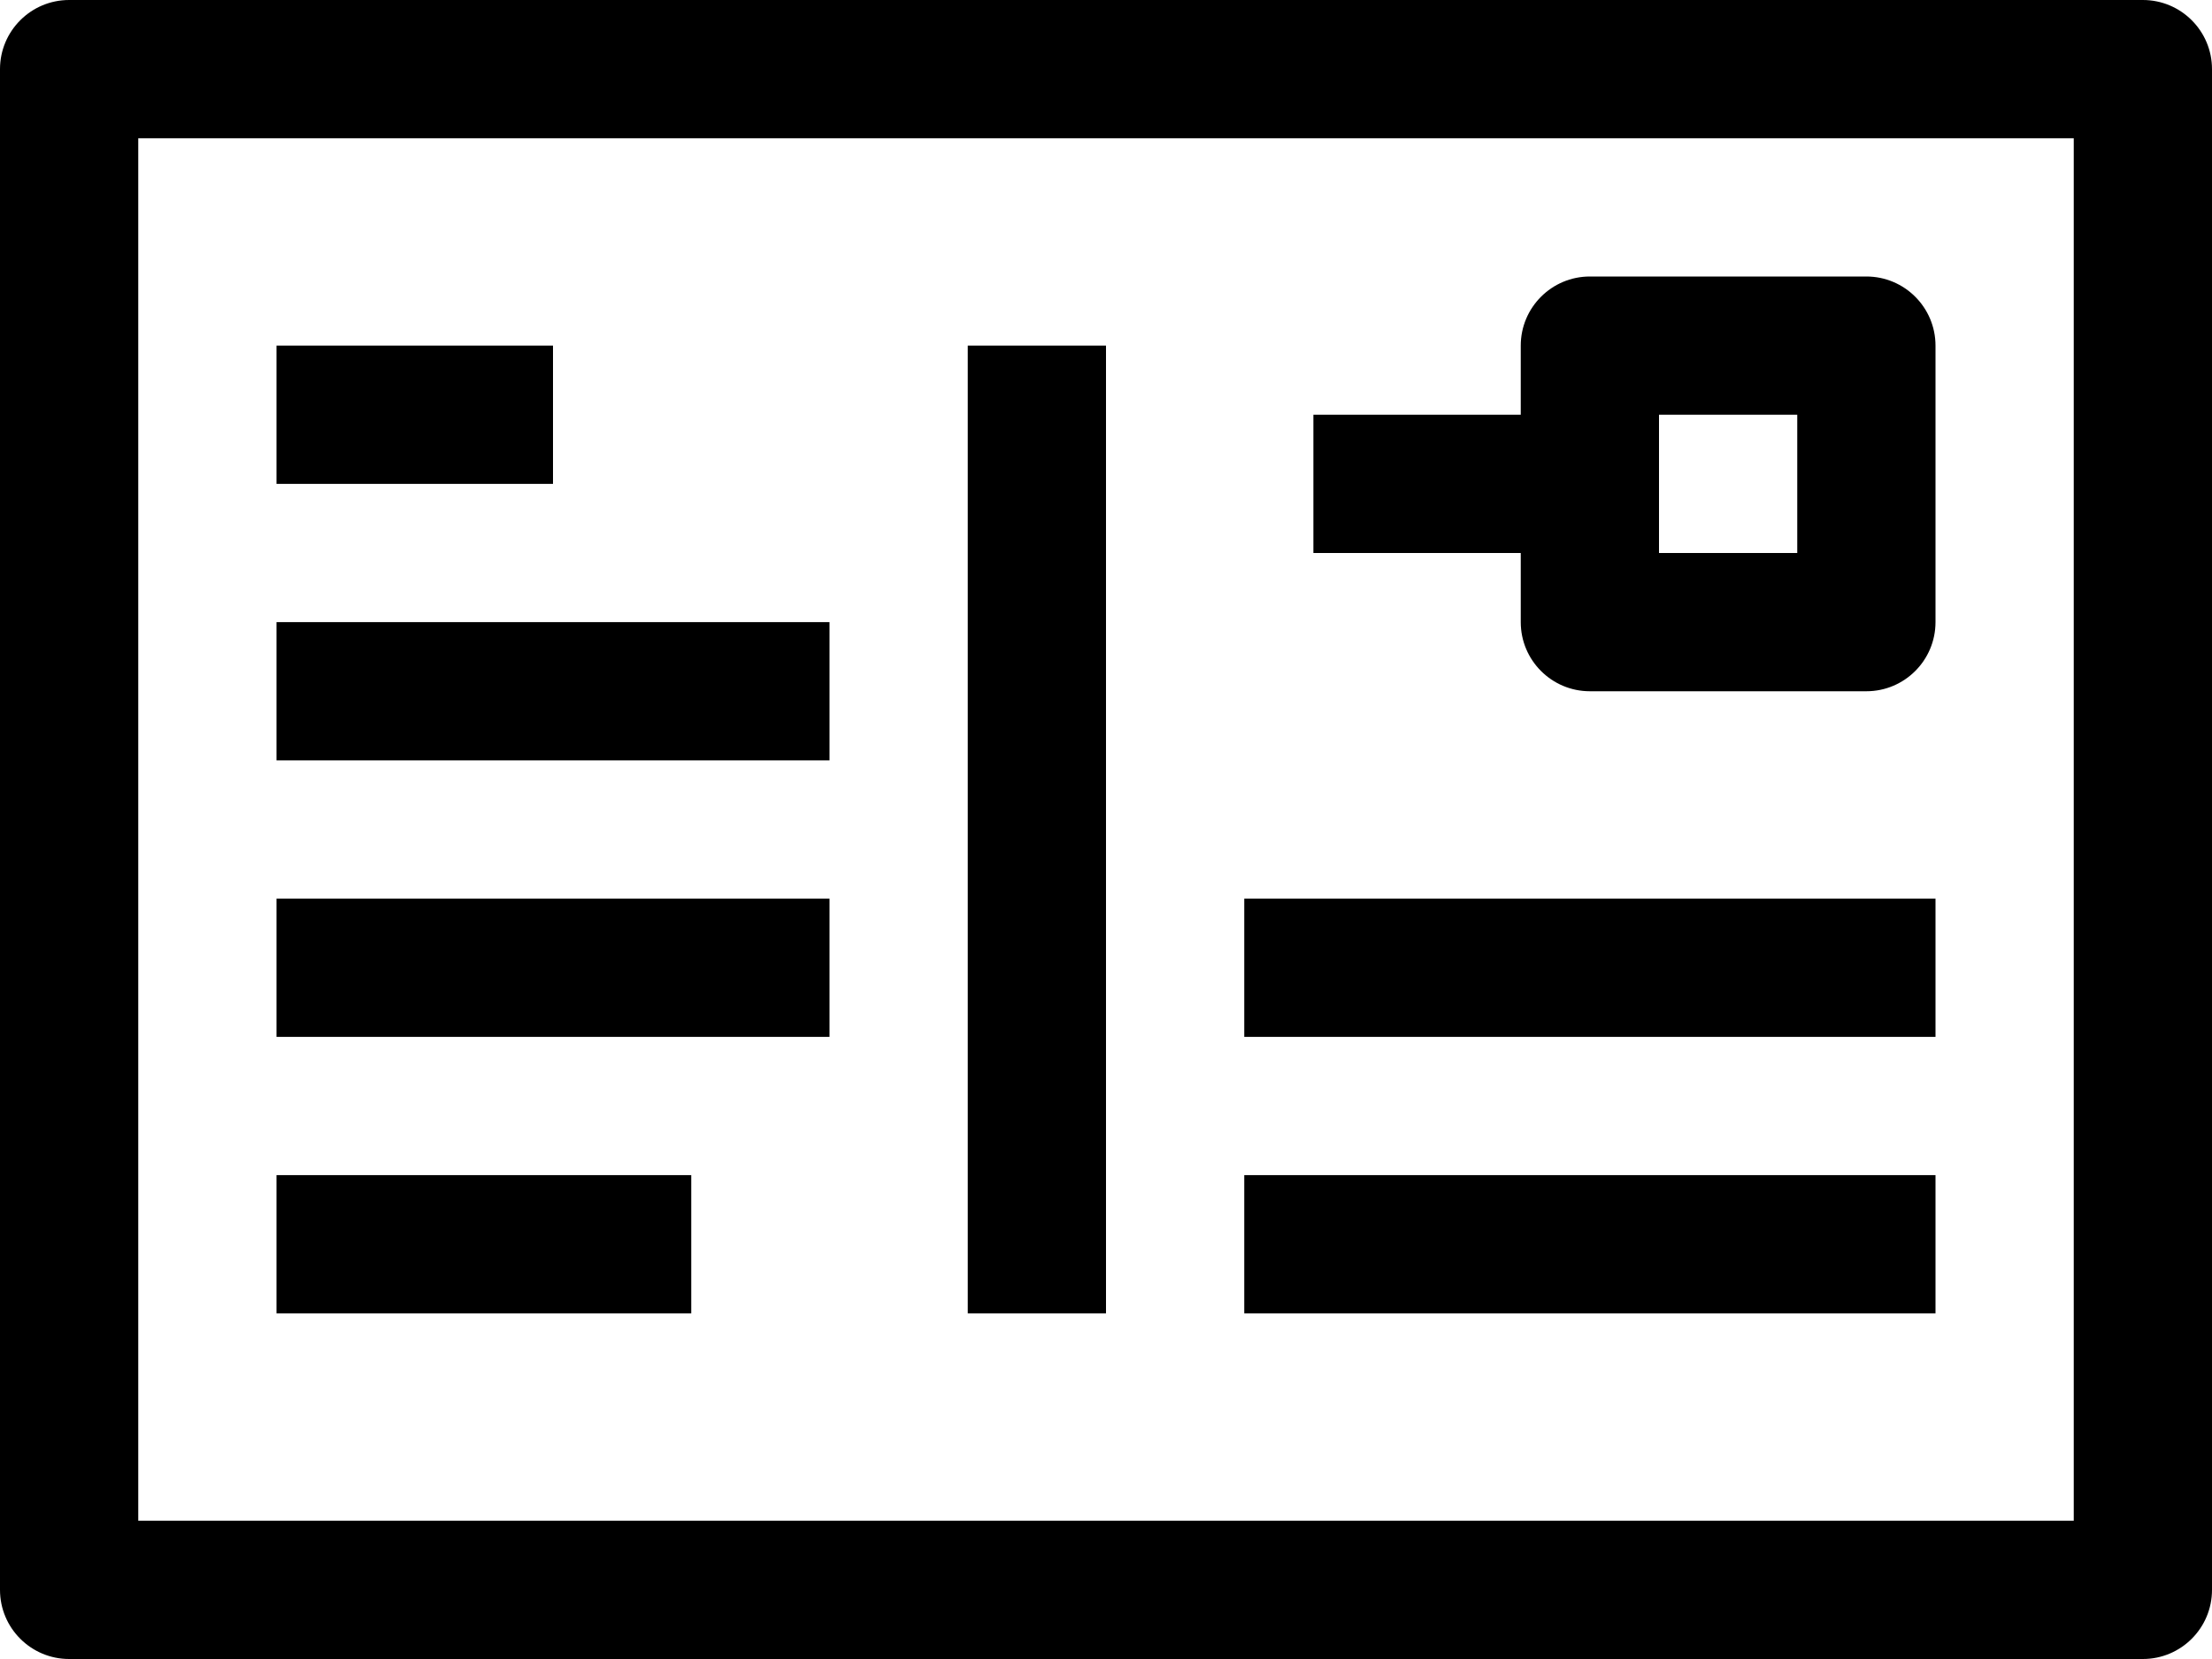 <?xml version="1.0" encoding="iso-8859-1"?>
<!-- Generator: Adobe Illustrator 20.1.0, SVG Export Plug-In . SVG Version: 6.00 Build 0)  -->
<svg version="1.1" id="Postcard" xmlns="http://www.w3.org/2000/svg" xmlns:xlink="http://www.w3.org/1999/xlink" x="0px" y="0px"
	 viewBox="0 0 32 24" style="enable-background:new 0 0 32 24;" xml:space="preserve">
<g>
	<path d="M31,0H1C0.448,0,0,0.448,0,1v22c0,0.552,0.448,1,1,1h30c0.552,0,1-0.448,1-1V1C32,0.448,31.552,0,31,0z M30,22H2V2h28V22z"
		/>
	<path d="M22,9c0,0.552,0.448,1,1,1h4c0.552,0,1-0.448,1-1V5c0-0.552-0.448-1-1-1h-4c-0.552,0-1,0.448-1,1v1h-3v2h3V9z M24,6h2v2h-2
		V6z"/>
	<rect x="14" y="5" width="2" height="14"/>
	<rect x="18" y="13" width="10" height="2"/>
	<rect x="18" y="17" width="10" height="2"/>
	<rect x="4" y="17" width="6" height="2"/>
	<rect x="4" y="13" width="8" height="2"/>
	<rect x="4" y="9" width="8" height="2"/>
	<rect x="4" y="5" width="4" height="2"/>
</g>
</svg>
